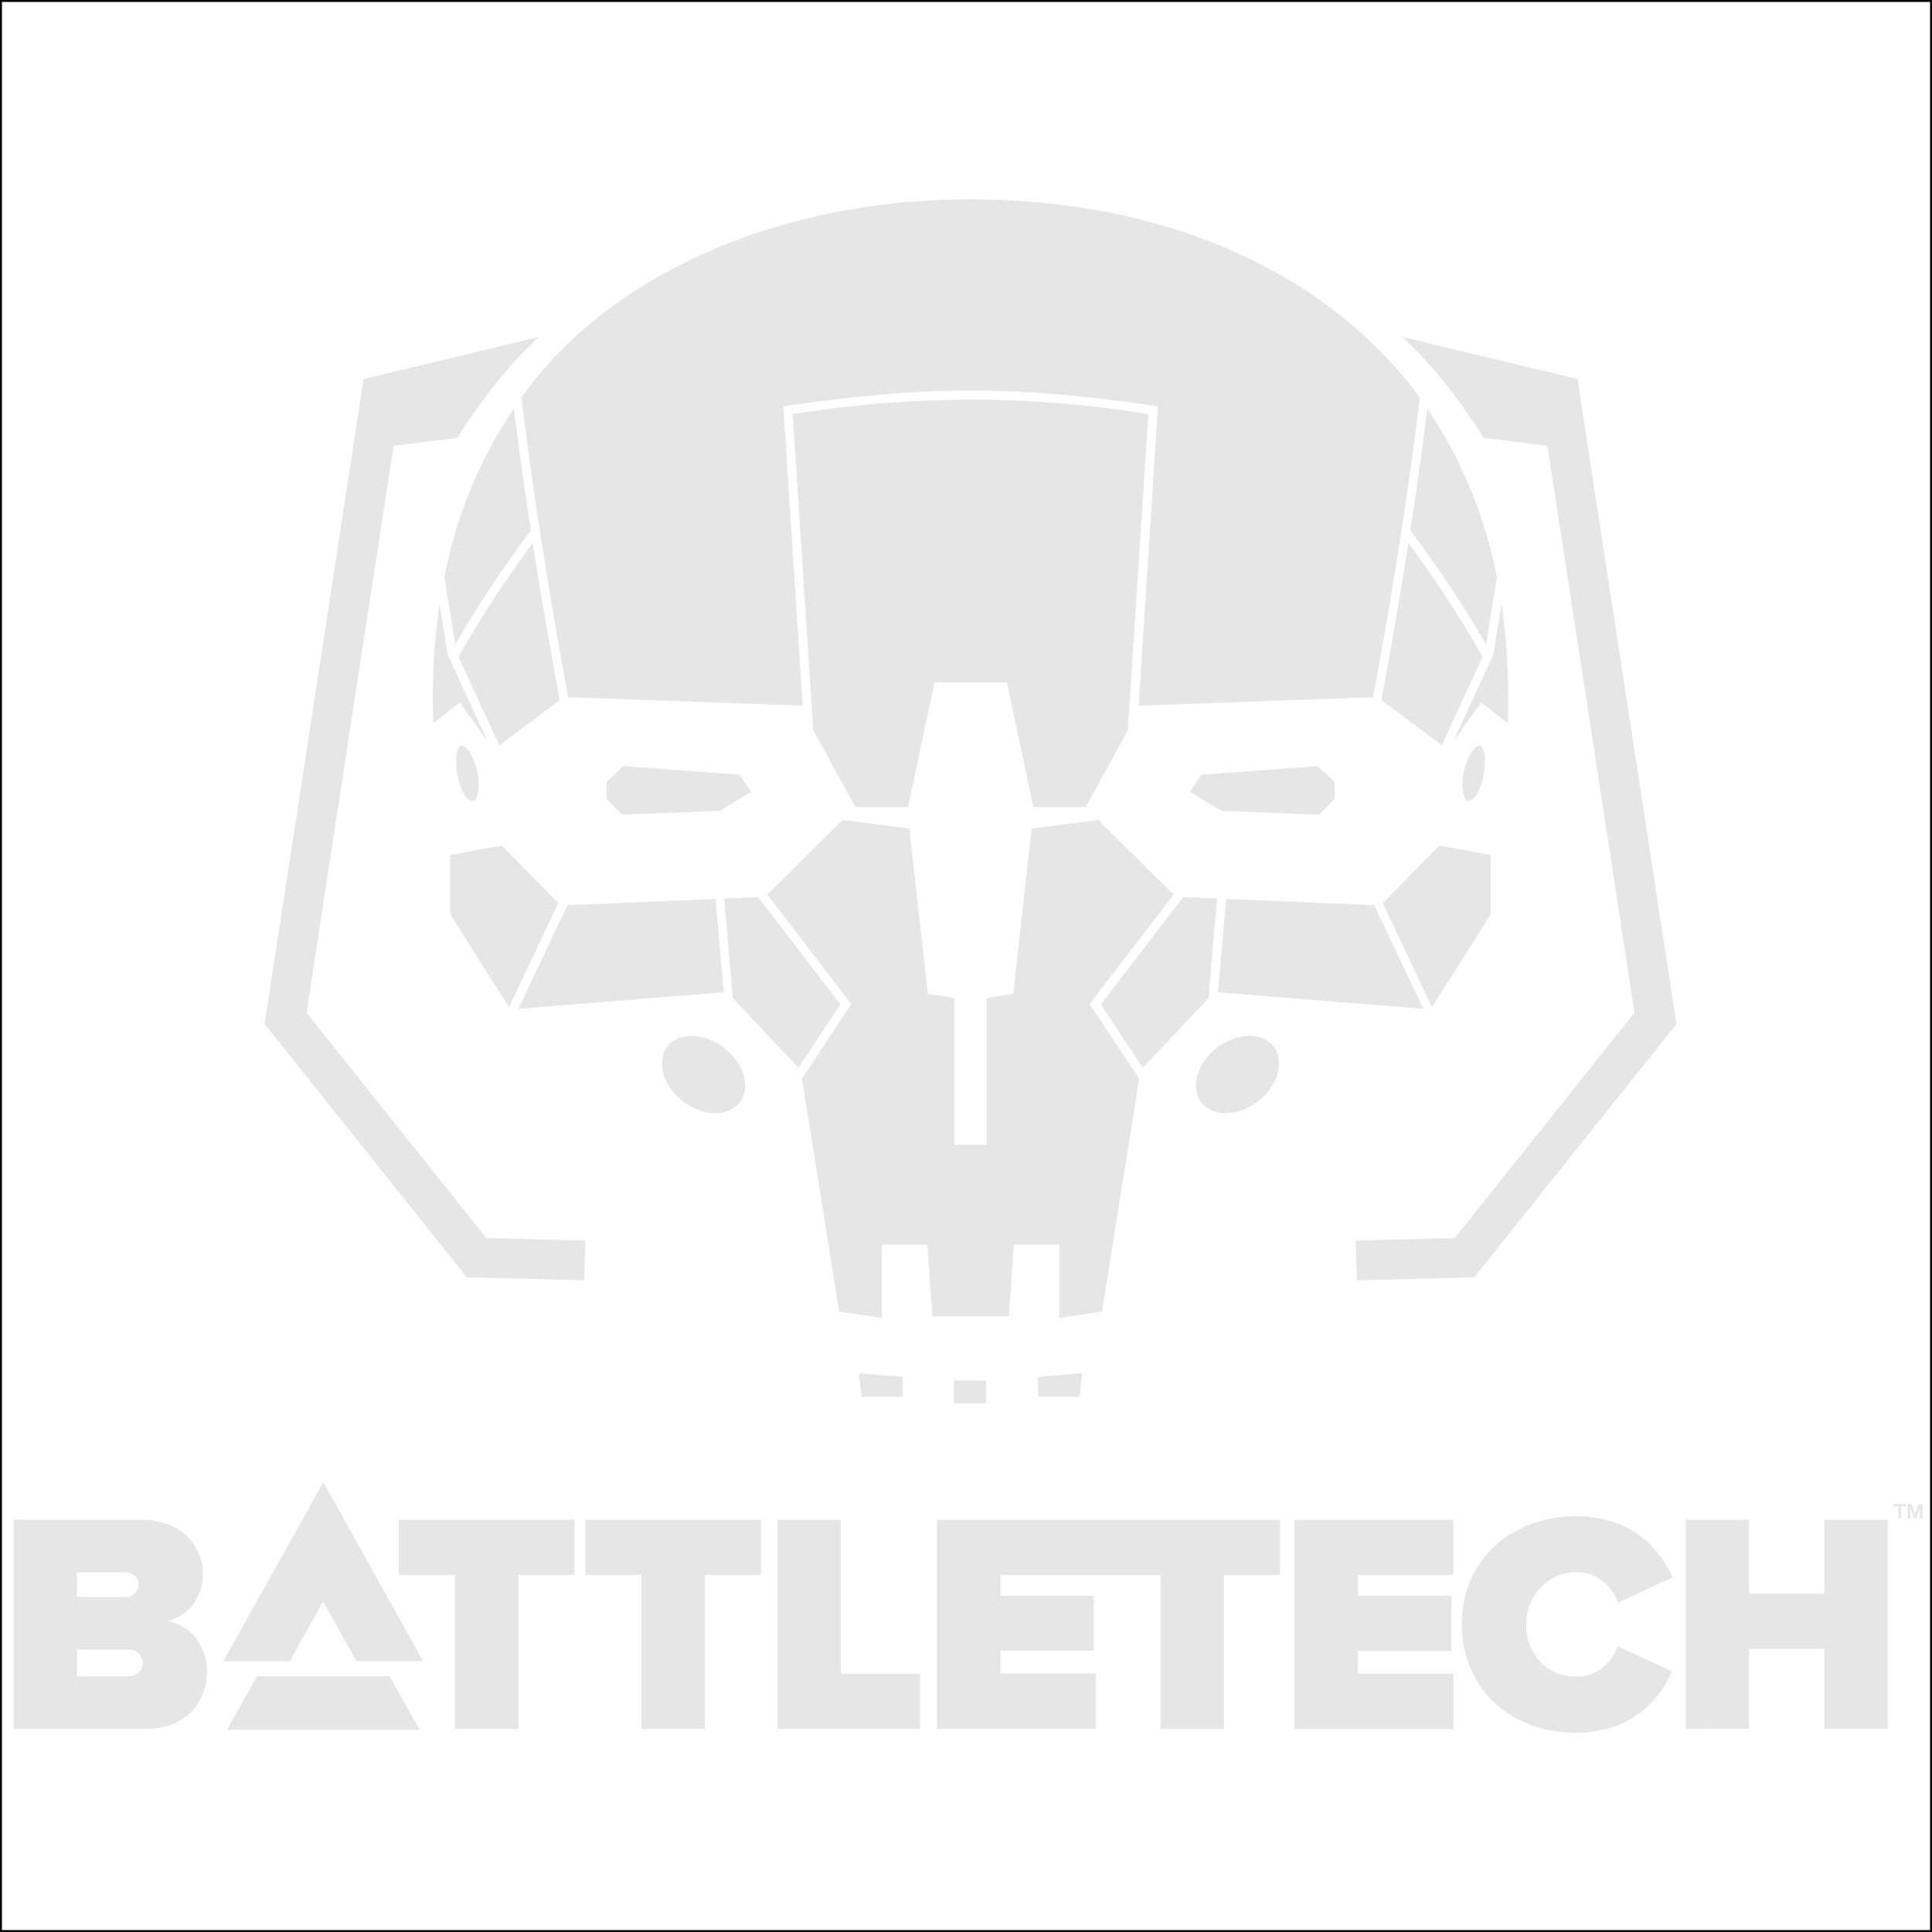 <svg xmlns="http://www.w3.org/2000/svg" viewBox="0 0 500 500"><defs><style>.cls-1{fill:#e6e6e6;}.cls-2{fill:none;stroke:#000;stroke-miterlimit:10;}</style></defs><title>battletech</title><g id="Icons"><g id="g4356"><path id="rect3349-9-2-9" class="cls-1" d="M218.08,212.21l-19.5,19.28,21.72,28.35-12.74,19.3,9.61,60.28,11.05,1.65v-19H240l1.31,18.55h19.78l1.31-18.55h11.75v19l11.05-1.65,9.61-60.28L282,259.84l21.72-28.35-19.5-19.28L267,214.44l-4.79,42.76-6.88,1.13v37.91H247V258.34l-6.88-1.13-4.79-42.76Zm-88.23,6.61-13.31,2.46v15.37l15.19,24,12.75-26.92Zm242.65,0-14.64,14.9,12.75,26.92,15.19-24V221.28ZM196.19,232.17l-8.77.37,2.24,25.79,17,18,10.83-16.4Zm110,0-21.28,27.77,10.83,16.4,17-18,2.24-25.79Zm-121,.47-38.32,1.61-12.72,26.84,53.14-4.31Zm132.13,0-2.1,24.14,53.14,4.31-12.72-26.84Z"/><ellipse id="path3388-8-3-2-0" class="cls-1" cx="182.07" cy="278.09" rx="8.73" ry="11.83" transform="translate(-149.2 250.83) rotate(-52.08)"/><path id="path3388-0-2-3-2" class="cls-1" d="M122.64,207.21c-1.41.34-3-1.33-4.2-6.28-.58-2.41-.6-7.56.81-7.9s3.33,2.65,4.29,6.68C124.29,202.84,123.68,207,122.64,207.21Z"/><path id="rect3421-9-4-0" class="cls-1" d="M161.36,198.27l30.07,2.23,3,4.43-8.12,4.91-25.34,1-4-4.07v-4.45Z"/><path id="rect3424-2-6-1" class="cls-1" d="M222.28,355.4l11.38.92v5.18H223Z"/><rect id="rect3427-8-1-9" class="cls-1" x="246.91" y="357.28" width="8.32" height="5.92"/><path id="path4400-98-1" class="cls-1" d="M139.55,87.17,94.1,98.09,68.48,265l52.33,65.57,30.41.78.26-10.29-25.62-.66-46.53-58.3,22.53-146.74,16.44-2C124.6,103.54,131.26,94.65,139.55,87.17Z"/><ellipse id="path3388-8-3-2-2-8" class="cls-1" cx="320.27" cy="278.09" rx="11.83" ry="8.73" transform="translate(-103.29 255.52) rotate(-37.92)"/><path id="path3388-0-2-3-5-2" class="cls-1" d="M379.71,207.21c1.41.34,3-1.33,4.2-6.28.58-2.41.6-7.56-.81-7.9s-3.33,2.65-4.29,6.68C378.06,202.84,378.66,207,379.71,207.21Z"/><path id="rect3421-9-4-7-3" class="cls-1" d="M341,198.27l-30.07,2.23-3,4.43,8.12,4.91,25.34,1,4-4.07v-4.45Z"/><path id="rect3424-2-6-4-7" class="cls-1" d="M280.06,355.4l-11.38.92v5.18h10.67Z"/><path id="path4400-98-8-9" class="cls-1" d="M362.79,87.17l45.45,10.92L433.87,265l-52.33,65.57-30.41.78-.26-10.29,25.62-.66L423,262.09,400.47,115.36l-16.44-2C377.75,103.54,371.08,94.65,362.79,87.17Z"/><path id="rect3467-7-4-6" class="cls-1" d="M251.17,51.6c-52.83,0-95.43,21.67-116.2,51.26,3.1,25.85,7.31,51.72,12.09,77.59l60.67,2.17-5-77.46c37.88-5.57,60.94-5.33,96.95,0l-5,77.46,60.67-2.17c4.78-25.87,9-51.73,12.09-77.58C344.85,72.06,304,51.6,251.17,51.6Zm-.35,51.8a305.94,305.94,0,0,0-45.68,3.76L210.47,189l10.92,19.85H235l6.85-32.28h18.72l6.85,32.28H281L291.87,189l5.32-81.83A287.5,287.5,0,0,0,250.82,103.41ZM133,105.69a117.86,117.86,0,0,0-18,43.69l2.82,17.44a289.16,289.16,0,0,1,19.58-29.53Q134.94,121.49,133,105.69Zm236.38,0q-1.94,15.8-4.38,31.6a289.16,289.16,0,0,1,19.58,29.53l2.82-17.44A117.86,117.86,0,0,0,369.36,105.69Zm-231.5,34.79A294.59,294.59,0,0,0,118.65,170l10.57,22.9,15.63-11.68C142.34,167.62,140,154.05,137.86,140.48Zm226.62,0c-2.12,13.57-4.48,27.13-7,40.7l15.63,11.68L383.7,170A294.59,294.59,0,0,0,364.48,140.48ZM113.75,156.34a166.68,166.68,0,0,0-1.61,30.87l6.84-5.42,7.16,9.92-10.26-22.23Zm274.84,0-2.13,13.14-10.26,22.23,7.16-9.92,6.84,5.42A166.68,166.68,0,0,0,388.59,156.34Z"/><path id="path4186-7" class="cls-1" d="M103.22,407.57V393.31h45.45v14.26H134.18v39.84H117.74V407.57Z"/><path id="path4188-3" class="cls-1" d="M151.48,407.57V393.31h45.45v14.26H182.44v39.84H166V407.57Z"/><path id="path4190-0" class="cls-1" d="M201.18,447.41V393.31h16.39v39.84h20.56v14.26h-37Z"/><path id="path4192-6" class="cls-1" d="M242.51,393.31v54.09h41.12V433.15H258.9v-5.94h24.17V413H258.9v-5.39h41.45v39.84h16.43V407.57h14.49V393.31Z"/><path id="path4196-0" class="cls-1" d="M335,447.41V393.31h41.12v14.26H351.42V413h24.17v14.26H351.42v5.94h24.73v14.26H335Z"/><path id="path4198-9" class="cls-1" d="M378.34,420.4a27.62,27.62,0,0,1,3.89-14.61,26.59,26.59,0,0,1,10.68-9.9,32.88,32.88,0,0,1,15.24-3.48,29.7,29.7,0,0,1,7.66,1,23,23,0,0,1,11,6.1,24.32,24.32,0,0,1,3.57,4.24,27.15,27.15,0,0,1,2.46,4.47l-14.13,6.57a11.46,11.46,0,0,0-4-5.58,10.26,10.26,0,0,0-6.47-2.3,12.37,12.37,0,0,0-9.49,3.92A13.5,13.5,0,0,0,395,420.4a13.64,13.64,0,0,0,3.65,9.66,12.43,12.43,0,0,0,9.49,3.88,10.26,10.26,0,0,0,6.47-2.3,11.46,11.46,0,0,0,4-5.58l14.13,6.49a29.93,29.93,0,0,1-2.42,4.44,26.42,26.42,0,0,1-3.57,4.24,23.14,23.14,0,0,1-11,6.18,29,29,0,0,1-7.7,1,32.88,32.88,0,0,1-15.24-3.48A26.52,26.52,0,0,1,382.23,435a27.55,27.55,0,0,1-3.89-14.57Z"/><path id="path4200-4" class="cls-1" d="M436.29,447.41V393.31h16.39v19.13h19.45V393.31h16.39v54.09H472.13V426.73H452.68v20.67Z"/><g id="text3363-1-8"><path id="path4220-1" class="cls-1" d="M3.5,447.41V393.31H36.4a19.36,19.36,0,0,1,7.22,1.27,12.93,12.93,0,0,1,5.08,3.29,14.3,14.3,0,0,1,2.82,4.4,12.43,12.43,0,0,1,1,4.83,12.74,12.74,0,0,1-2.62,8.2,11.38,11.38,0,0,1-6.67,4.2,11.52,11.52,0,0,1,7.38,4.4,13.73,13.73,0,0,1,2.94,8.83,15.38,15.38,0,0,1-1,5.5,14.86,14.86,0,0,1-2.9,4.67,13.37,13.37,0,0,1-5,3.29,19.25,19.25,0,0,1-7.06,1.23H3.5Zm16.39-13.62H33.07a4,4,0,0,0,2.78-.91,3.48,3.48,0,0,0,0-5,3.79,3.79,0,0,0-2.74-1H19.89Zm0-20.51h12.7a3.16,3.16,0,0,0,2.26-.91,3,3,0,0,0,1-2.34,2.82,2.82,0,0,0-1-2.22,3.24,3.24,0,0,0-2.26-.87H19.89Z"/></g><g id="text4210-3"><path id="path4215-9" class="cls-1" d="M492,393h-.68V389.8h-1.2v-.57h3.09v.57H492V393Z"/><path id="path4217-6" class="cls-1" d="M495.6,392q.12-.44.3-.94l.64-1.78h1V393h-.68v-1.89q0-.41,0-1h0l-.11.36-.13.39-.77,2.11h-.44l-.77-2.11-.13-.39-.11-.36h0q0,.52,0,1V393h-.68v-3.73h1l.64,1.77q.16.44.3,1h0Z"/></g><path id="path4227-1" class="cls-1" d="M83.68,383.57,57.8,429.91H75l8.63-15.45,8.63,15.45h17.25Z"/><path id="path4227-3-7-8" class="cls-1" d="M66.5,433.83l-7.72,13.82h49.79l-7.72-13.82Z"/></g><rect class="cls-2" width="500" height="500"/></g></svg>